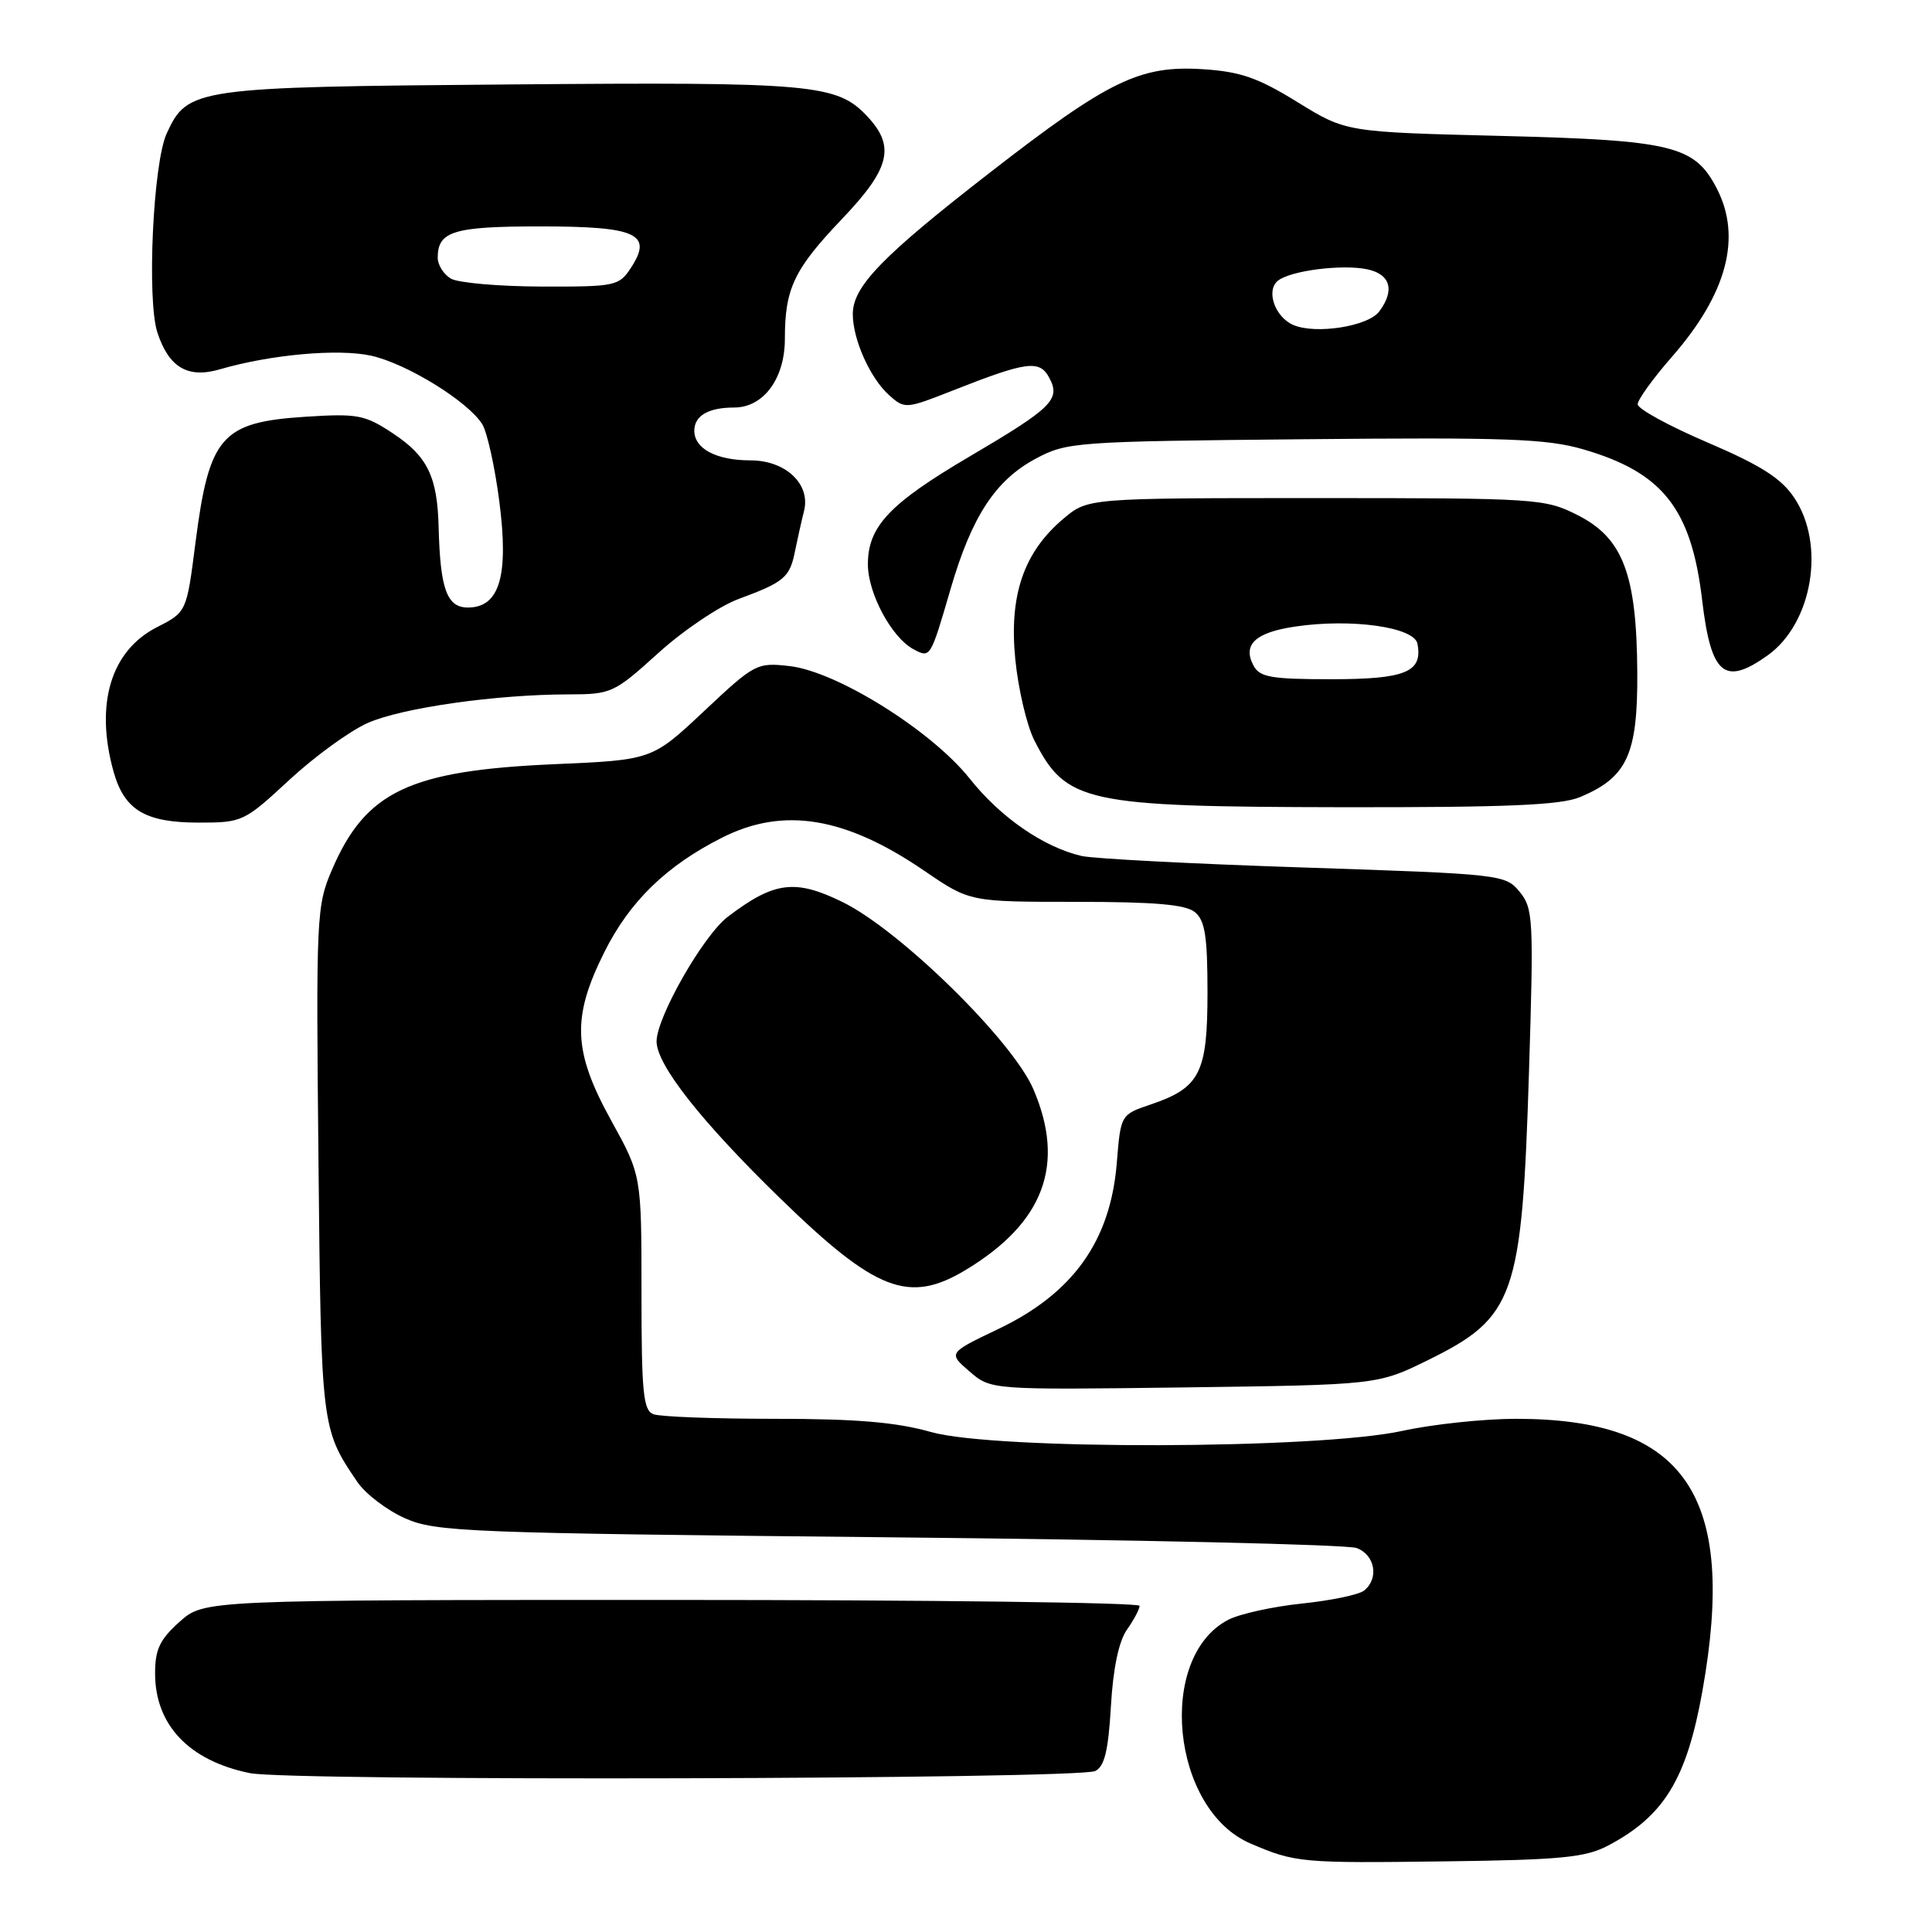 <?xml version="1.0" encoding="UTF-8" standalone="no"?>
<!DOCTYPE svg PUBLIC "-//W3C//DTD SVG 1.1//EN" "http://www.w3.org/Graphics/SVG/1.1/DTD/svg11.dtd" >
<svg xmlns="http://www.w3.org/2000/svg" xmlns:xlink="http://www.w3.org/1999/xlink" version="1.1" viewBox="0 0 256 256">
 <g >
 <path fill="currentColor"
d=" M 213.00 244.59 C 220.48 240.68 223.49 235.77 225.58 224.06 C 230.21 198.10 223.30 188.00 200.88 188.00 C 196.62 188.00 189.84 188.72 185.82 189.60 C 174.63 192.05 131.80 192.15 123.36 189.75 C 118.78 188.45 113.51 188.00 102.69 188.00 C 94.70 188.00 87.45 187.73 86.58 187.39 C 85.23 186.88 85.00 184.50 85.00 171.27 C 85.00 155.75 85.00 155.75 81.00 148.50 C 75.92 139.30 75.74 134.85 80.07 126.18 C 83.43 119.44 88.29 114.72 95.68 110.99 C 103.83 106.88 112.00 108.22 122.50 115.40 C 128.50 119.50 128.50 119.50 142.59 119.50 C 153.05 119.50 157.10 119.85 158.34 120.87 C 159.67 121.97 160.00 124.09 160.00 131.51 C 160.00 142.17 159.01 144.13 152.50 146.34 C 148.50 147.69 148.50 147.69 147.98 154.10 C 147.14 164.44 142.19 171.38 132.24 176.12 C 125.63 179.28 125.63 179.28 128.47 181.73 C 131.31 184.17 131.31 184.17 156.93 183.84 C 182.55 183.50 182.55 183.50 189.24 180.21 C 200.74 174.54 201.67 171.88 202.60 142.00 C 203.23 121.77 203.16 120.36 201.36 118.17 C 199.48 115.88 198.99 115.82 172.79 114.95 C 158.12 114.47 144.86 113.78 143.31 113.42 C 138.28 112.25 132.57 108.31 128.50 103.18 C 123.42 96.80 110.88 88.97 104.62 88.26 C 100.29 87.77 100.00 87.92 93.29 94.23 C 86.40 100.70 86.40 100.70 73.45 101.26 C 54.27 102.10 48.46 104.85 44.00 115.22 C 41.93 120.04 41.87 121.27 42.20 153.85 C 42.55 189.20 42.57 189.34 47.36 196.38 C 48.44 197.96 51.28 200.12 53.67 201.18 C 57.76 202.99 61.69 203.14 117.76 203.70 C 150.62 204.02 178.51 204.66 179.75 205.12 C 182.20 206.02 182.76 209.15 180.75 210.76 C 180.06 211.31 176.35 212.08 172.50 212.48 C 168.65 212.88 164.27 213.85 162.77 214.62 C 153.21 219.56 155.20 239.78 165.69 244.27 C 171.63 246.82 172.40 246.89 191.50 246.64 C 206.69 246.45 210.05 246.13 213.00 244.59 Z  M 145.12 234.67 C 146.35 234.07 146.86 231.99 147.20 226.11 C 147.49 221.08 148.24 217.49 149.32 215.95 C 150.25 214.63 151.00 213.21 151.00 212.78 C 151.00 212.35 123.11 212.00 89.02 212.00 C 27.03 212.00 27.03 212.00 23.79 214.90 C 21.17 217.24 20.55 218.56 20.55 221.73 C 20.55 228.57 25.05 233.31 33.12 234.95 C 38.45 236.04 142.84 235.77 145.12 234.67 Z  M 128.00 168.25 C 138.33 162.01 141.21 154.31 136.93 144.33 C 134.16 137.87 119.25 123.25 111.63 119.52 C 105.34 116.44 102.58 116.80 96.42 121.49 C 93.19 123.96 87.00 134.79 87.00 137.99 C 87.00 141.09 92.91 148.60 103.35 158.76 C 116.07 171.14 120.44 172.82 128.00 168.25 Z  M 38.34 103.34 C 41.70 100.23 46.37 96.84 48.72 95.80 C 53.26 93.79 65.70 92.02 75.34 92.01 C 81.01 92.00 81.36 91.84 87.23 86.53 C 90.55 83.52 95.35 80.29 97.89 79.36 C 103.90 77.14 104.65 76.51 105.33 73.09 C 105.65 71.52 106.19 69.09 106.54 67.70 C 107.43 64.14 104.10 61.00 99.43 61.00 C 94.92 61.00 92.00 59.46 92.00 57.07 C 92.00 55.09 93.86 54.00 97.27 54.00 C 101.17 54.00 104.00 50.17 104.00 44.89 C 104.00 38.21 105.22 35.67 111.63 28.95 C 117.94 22.33 118.66 19.40 114.93 15.43 C 110.90 11.13 107.78 10.85 67.50 11.19 C 25.76 11.53 24.86 11.66 22.09 17.68 C 20.28 21.59 19.44 39.77 20.86 44.08 C 22.39 48.71 24.90 50.18 29.16 48.93 C 35.85 46.98 44.81 46.17 49.17 47.13 C 53.88 48.17 62.01 53.18 63.90 56.21 C 64.55 57.26 65.57 61.85 66.16 66.43 C 67.44 76.32 66.20 80.50 62.00 80.50 C 59.21 80.50 58.33 78.06 58.12 69.82 C 57.95 63.13 56.64 60.45 52.04 57.41 C 48.34 54.96 47.38 54.78 40.50 55.22 C 29.33 55.94 27.72 57.78 25.90 71.91 C 24.73 81.10 24.73 81.10 20.79 83.11 C 14.69 86.22 12.56 93.29 15.04 102.22 C 16.47 107.34 19.23 109.00 26.34 109.00 C 32.12 109.00 32.35 108.89 38.34 103.34 Z  M 209.36 105.62 C 215.61 103.01 217.01 99.97 216.95 89.12 C 216.87 76.08 215.06 71.29 209.03 68.25 C 204.70 66.06 203.71 66.00 174.36 66.00 C 144.15 66.00 144.15 66.00 140.92 68.72 C 135.65 73.16 133.69 78.87 134.53 87.35 C 134.92 91.28 136.05 96.11 137.04 98.07 C 141.26 106.37 143.68 106.90 177.78 106.96 C 199.63 106.99 206.81 106.69 209.36 105.62 Z  M 234.21 86.85 C 240.16 82.61 241.93 72.15 237.73 65.93 C 236.00 63.36 233.31 61.65 226.23 58.62 C 221.16 56.45 217.00 54.18 217.00 53.57 C 217.00 52.96 219.04 50.14 221.53 47.29 C 228.83 38.95 230.83 31.44 227.48 24.97 C 224.55 19.29 221.62 18.58 198.92 18.01 C 178.35 17.50 178.35 17.50 171.92 13.53 C 166.69 10.30 164.37 9.49 159.39 9.17 C 151.04 8.64 146.92 10.64 131.18 22.86 C 116.89 33.95 113.00 37.96 113.00 41.61 C 113.00 44.99 115.30 50.12 117.82 52.37 C 119.88 54.21 120.05 54.19 126.21 51.76 C 136.08 47.87 137.74 47.65 139.03 50.05 C 140.57 52.93 139.45 54.03 128.44 60.51 C 117.85 66.74 115.00 69.77 115.00 74.77 C 115.00 78.62 118.14 84.47 121.03 86.02 C 123.29 87.23 123.27 87.25 125.97 78.00 C 128.76 68.43 131.91 63.62 137.25 60.77 C 141.37 58.57 142.47 58.49 172.81 58.20 C 199.55 57.94 204.95 58.13 209.79 59.54 C 220.32 62.60 224.11 67.40 225.54 79.50 C 226.72 89.43 228.48 90.93 234.21 86.85 Z  M 59.75 36.92 C 58.79 36.36 58.00 35.11 58.00 34.15 C 58.00 30.64 60.08 30.00 71.58 30.00 C 84.38 30.00 86.55 30.99 83.60 35.49 C 82.02 37.90 81.55 38.00 71.73 37.97 C 66.10 37.95 60.71 37.48 59.75 36.92 Z  M 166.10 88.20 C 164.61 85.41 166.33 83.80 171.64 83.02 C 179.07 81.92 187.40 83.09 187.82 85.30 C 188.54 89.05 186.25 90.00 176.41 90.00 C 168.43 90.00 166.93 89.74 166.10 88.20 Z  M 171.39 43.07 C 168.92 42.02 167.70 38.47 169.35 37.18 C 171.03 35.86 177.76 35.00 181.10 35.67 C 184.24 36.30 184.87 38.46 182.75 41.28 C 181.26 43.25 174.37 44.33 171.39 43.07 Z "/>
</g>
</svg>